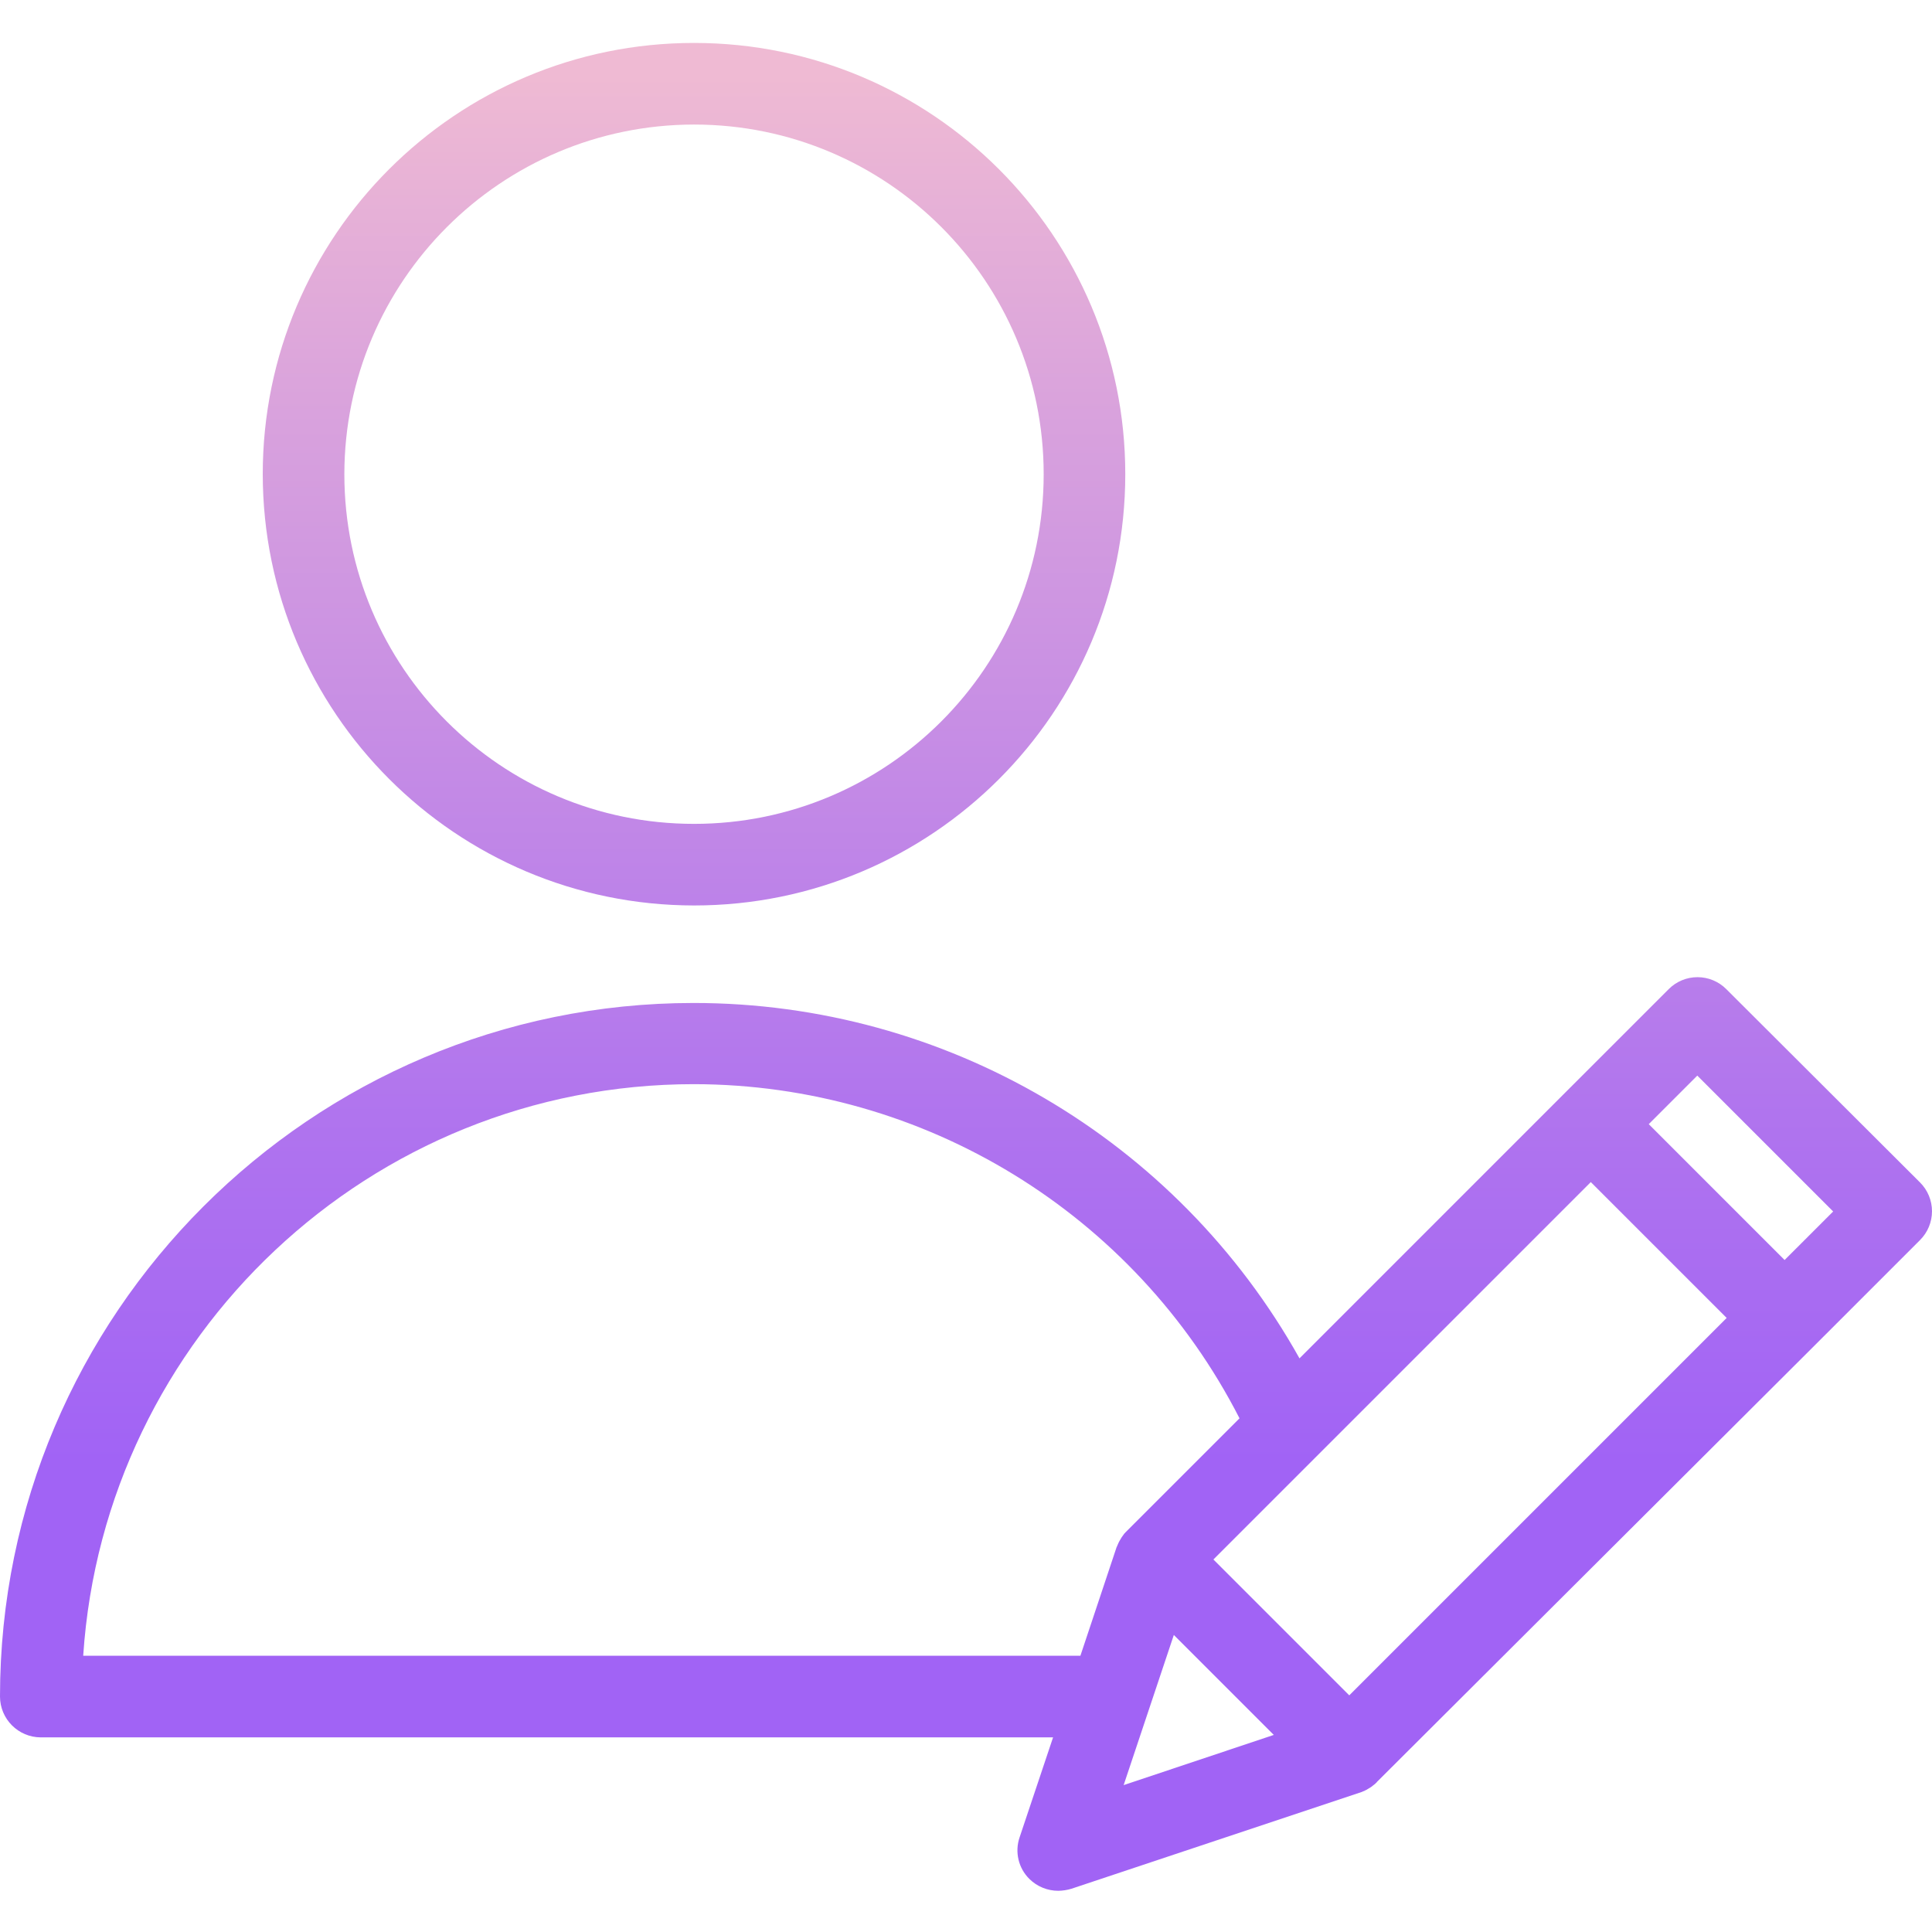<svg height="473pt" viewBox="0 -10 473.525 473" width="473pt" xmlns="http://www.w3.org/2000/svg" xmlns:xlink="http://www.w3.org/1999/xlink"><linearGradient id="a"><stop offset=".322" stop-color="#a163f5"/><stop offset=".466" stop-color="#b074ee"/><stop offset=".752" stop-color="#d8a1dd"/><stop offset=".898" stop-color="#efbad3"/></linearGradient><linearGradient id="b" gradientTransform="matrix(1 0 0 -1 -25.2 484.762)" gradientUnits="userSpaceOnUse" x1="195.3" x2="195.3" xlink:href="#a" y1="-54" y2="536.979"/><linearGradient id="c" gradientTransform="matrix(1 0 0 -1 -25.2 484.762)" gradientUnits="userSpaceOnUse" x1="261.962" x2="261.962" xlink:href="#a" y1="-54" y2="536.979"/><path d="m170.102 211.664c58.375 0 105.699-47.324 105.699-105.703 0-58.375-47.324-105.699-105.699-105.699-58.379 0-105.703 47.324-105.703 105.699.059 58.355 47.348 105.645 105.703 105.703zm0-191.402c47.328 0 85.699 38.371 85.699 85.699 0 47.332-38.371 85.703-85.699 85.703-47.332 0-85.703-38.371-85.703-85.703.059-47.305 38.395-85.645 85.703-85.699zm0 0" fill="url(#b)"/><path d="m423.102 232.164c-1.871-1.875-4.406-2.926-7.051-2.926s-5.184 1.051-7.051 2.926l-26.102 26.098-64.398 64.402c-30.074-53.785-86.879-87.102-148.5-87.102-93.699 0-170 76.301-170 170 .016 5.516 4.484 9.984 10 10h248.102l-8.203 24.5c-1.223 3.578-.293 7.543 2.402 10.199 1.891 1.867 4.441 2.91 7.098 2.902 1.086-.02 2.164-.188 3.203-.5l71.098-23.703c.102 0 .102 0 .199-.098.32-.09.621-.227.902-.402.074-.008.145-.043.199-.098.301-.199.699-.402 1-.602s.602-.5.898-.699c.102-.102.203-.102.203-.199.098-.102.297-.199.398-.402l107-106.699 26.102-26.098c1.871-1.871 2.922-4.406 2.922-7.051s-1.051-5.184-2.922-7.051zm-92.402 173.098-33.301-33.301 92.5-92.5 33.301 33.301zm-310.301-9.801c5.203-78.098 70.301-140 149.703-140 56.395.082 108.008 31.699 133.699 81.902l-27.602 27.598-.398.402c-.102.098-.102.199-.199.199-.492.629-.926 1.297-1.301 2-.012.074-.047.145-.102.199-.098.301-.301.602-.398.902 0 .098 0 .098-.102.199l-8.898 26.699h-244.402zm267.301-5 24.5 24.5-36.801 12.301zm149.699-91.898-33.297-33.301 11.898-11.898 33.301 33.301zm0 0" fill="url(#c)"/></svg>